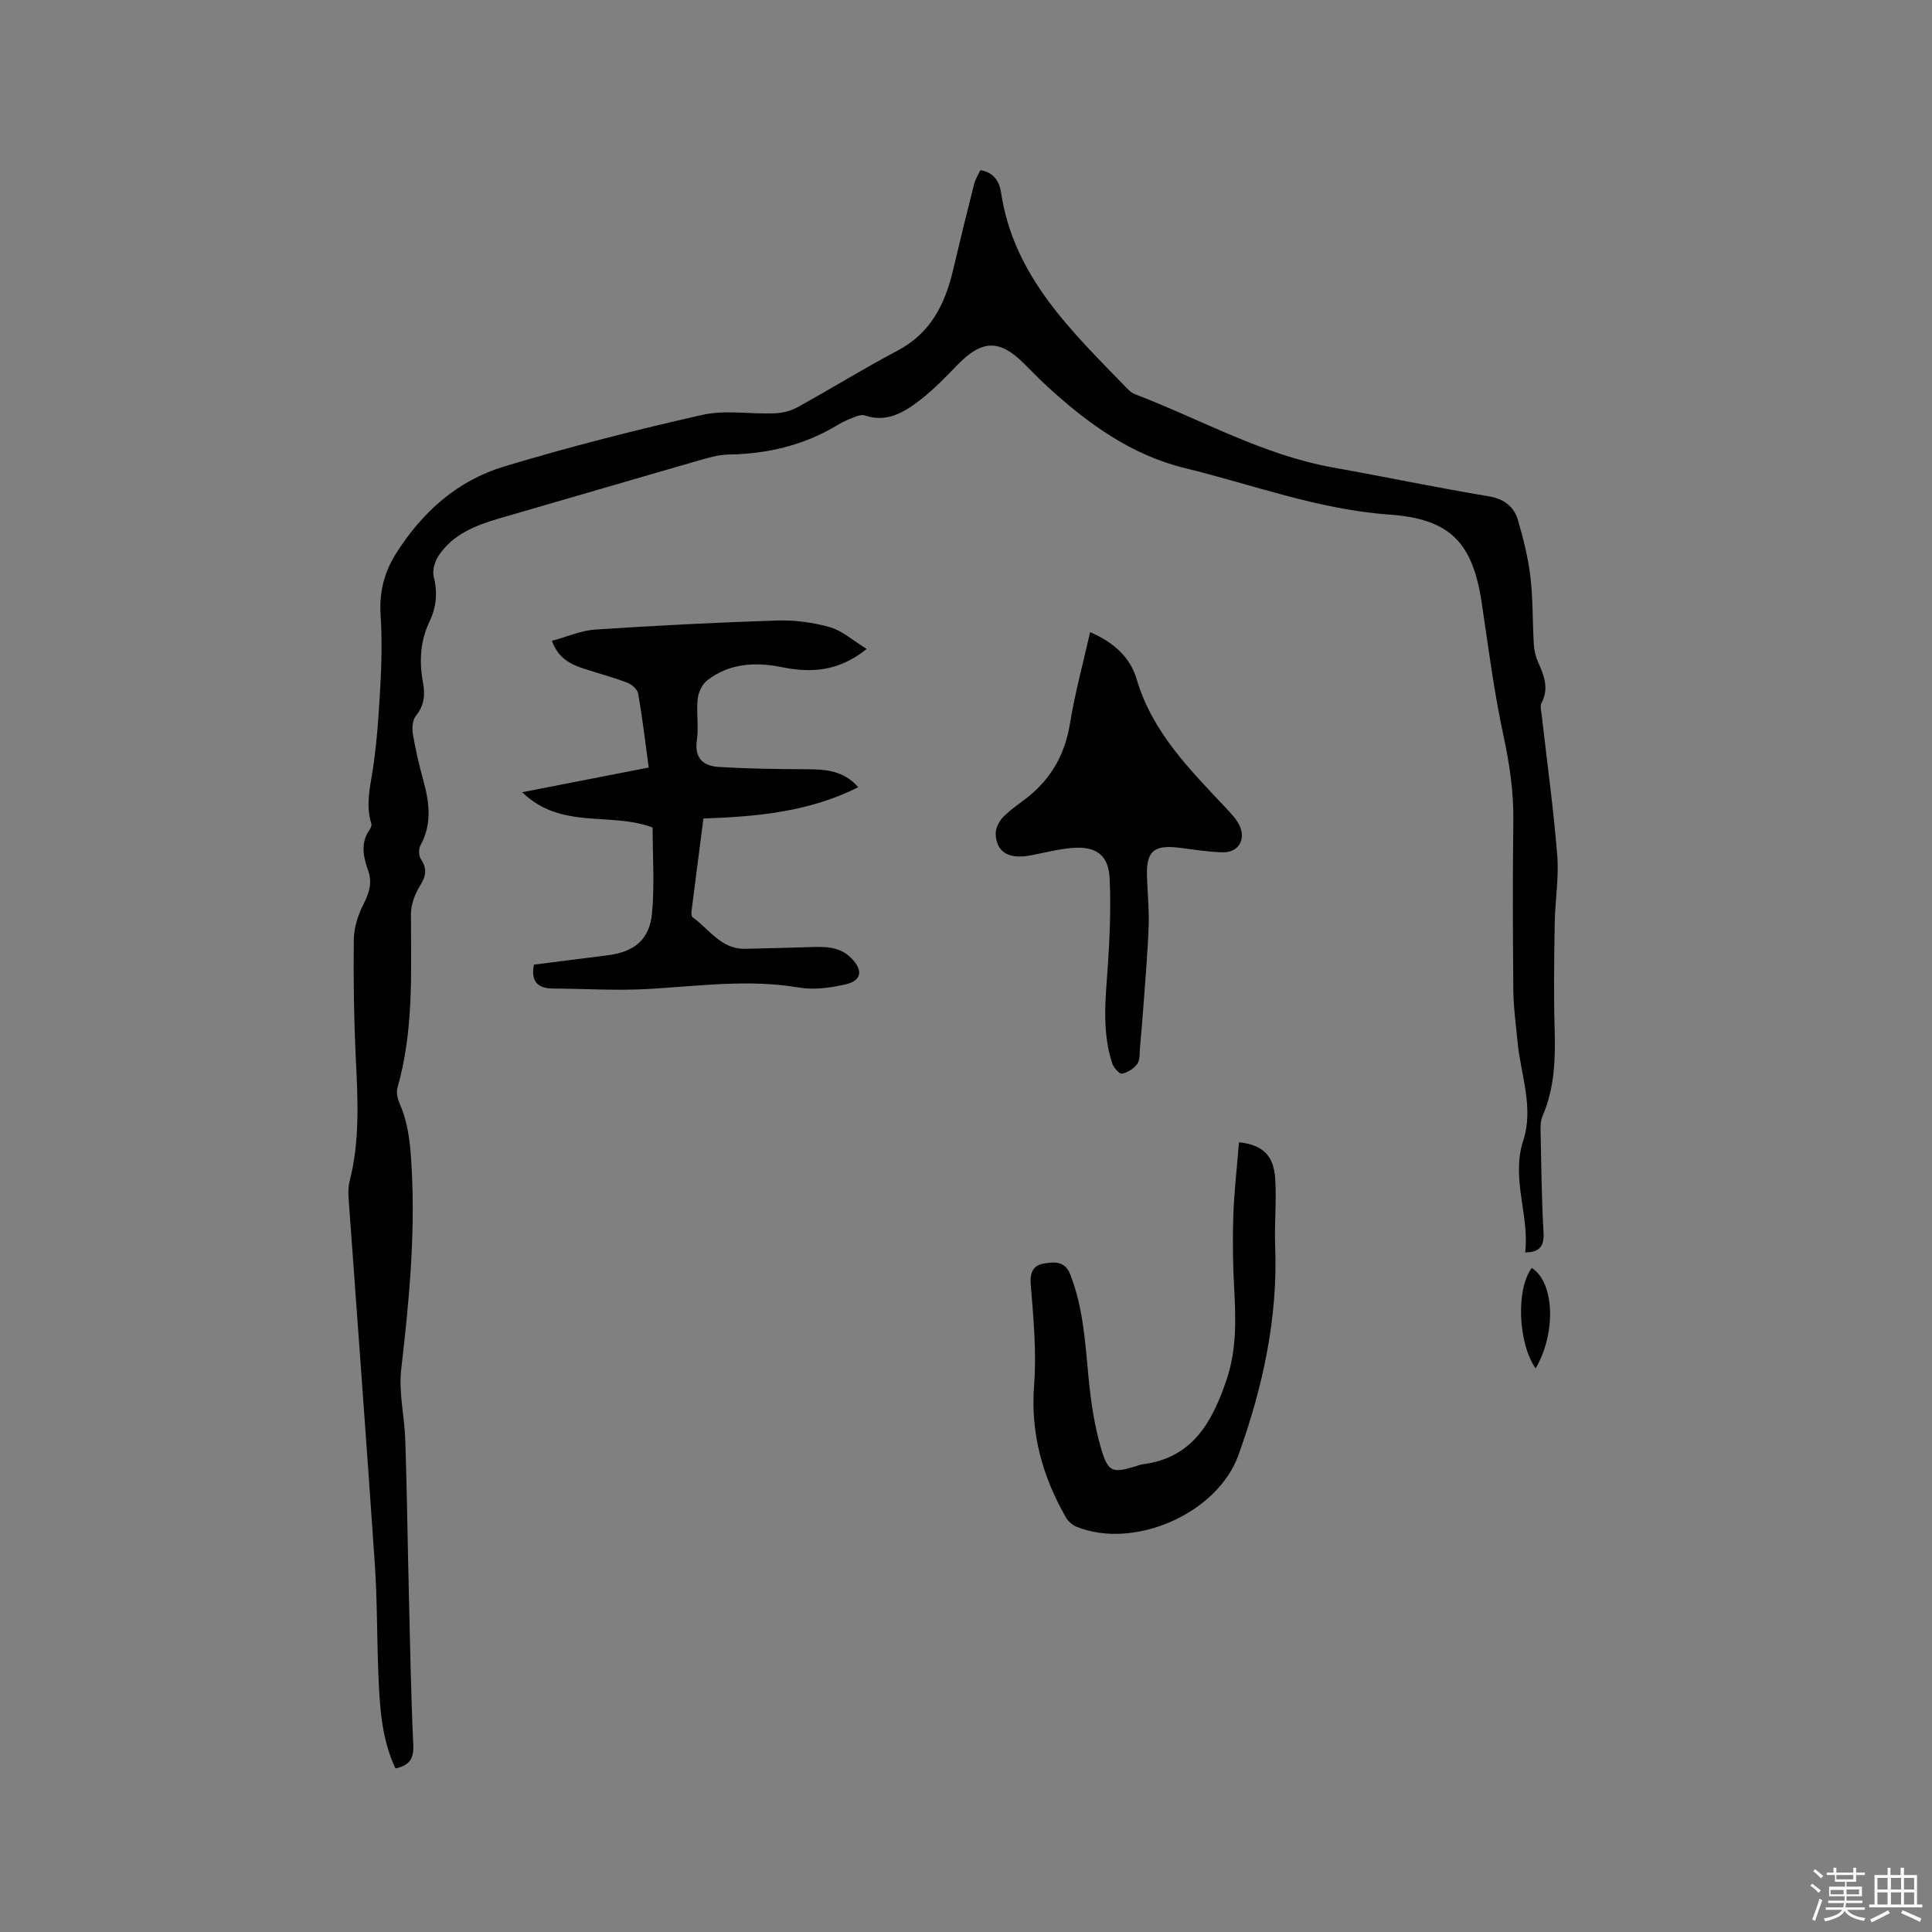 <svg enable-background="new 0 0 400 400" viewBox="0 0 400 400" xmlns="http://www.w3.org/2000/svg"><rect x="0" y="0" width="400" height="400" fill="#808080" stroke="none"/><path d="m374.8 390.4.4-.4c.7.5 1.3 1 1.8 1.4l-.5.5c-.5-.6-1.1-1.1-1.7-1.5zm1 7.3-.6-.3c.5-1.4 1.1-2.8 1.5-4.3.2.1.4.2.6.3-.5 1.3-1 2.8-1.5 4.3zm-.4-10.3.4-.4c.4.3 1 .8 1.7 1.4l-.5.5c-.4-.5-1-1-1.6-1.5zm2.5.3h1.7v-1h.6v1h3.5v-1h.6v1h1.8v.5h-1.8v1.4h-2v1h3.2v2h-3.2v.9h3.3v.5h-3.4c0 .3-.1.6-.1.9h4v.5h-3.7c.7.9 1.9 1.5 3.8 1.7-.1.2-.2.4-.3.6-2.1-.4-3.5-1.1-4-2.1-.4 1-1.8 1.7-4 2.2-.1-.2-.2-.4-.3-.6 2.1-.4 3.4-1 3.8-1.8h-3.4v-.5h3.6c.1-.3.1-.6.2-.9h-3.3v-.5h3.4c0-.3 0-.6 0-.9h-3.2v-2h3.3v-1h-2.1v-1.4h-1.7v-.5zm1.1 3.5v1h2.7c0-.3 0-.4 0-.4 0-.1 0-.2 0-.2 0-.1 0-.2 0-.3h-2.7zm1.2-3v.9h3.5v-.9zm4.7 3h-2.6v.6.4h2.6z" fill="#fbfafc"/><path d="m393.6 386.7h.6v1.5h2.7v6.1h1.1v.6h-11v-.6h1.1v-6.1h2.7v-1.5h.6v1.5h2.1v-1.5zm-2.7 8.8.4.6c-1.2.6-2.5 1.3-3.8 1.9-.1-.2-.2-.4-.3-.6 1.2-.6 2.5-1.2 3.7-1.9zm-2.2-6.7v2.4h2.1v-2.4zm0 3v2.5h2.1v-2.5zm2.8-3v2.4h2.1v-2.4zm0 3v2.5h2.1v-2.5zm6 6.1c-1.4-.7-2.7-1.3-3.9-1.8l.3-.6c1.5.6 2.7 1.2 3.9 1.7zm-1.2-9.1h-2.1v2.4h2.1zm-2.1 3v2.5h2.1v-2.5z" fill="#fbfafc"/><g fill="#010000"><path d="m81.88 366.14c-2.92-6.2-3.27-12.85-3.54-19.48-.31-7.62-.22-15.27-.74-22.88-1.7-25.06-3.6-50.12-5.39-75.17-.1-1.35-.15-2.79.18-4.08 2.1-8.24 1.71-16.56 1.3-24.94-.41-8.35-.54-16.72-.44-25.08.03-2.5.91-5.17 2.06-7.43 1.19-2.32 1.78-4.4.9-6.88-1-2.85-1.63-5.71.35-8.47.23-.32.42-.86.32-1.2-.99-3.19-.53-6.23.03-9.5 1.05-6.1 1.45-12.34 1.81-18.54.29-5.05.4-10.15.08-15.2-.3-4.67.73-8.78 3.19-12.68 5.39-8.55 12.67-15.09 22.3-18 13.55-4.09 27.31-7.6 41.12-10.71 4.75-1.07 9.93-.13 14.91-.32 1.61-.06 3.36-.47 4.76-1.25 6.96-3.83 13.72-8.03 20.74-11.73 6.82-3.6 9.82-9.56 11.48-16.6 1.4-5.96 2.87-11.91 4.37-17.85.25-.99.82-1.89 1.29-2.91 2.87.43 3.97 2.42 4.3 4.63 2.62 17.5 14.75 28.83 26.17 40.63.43.45.97.89 1.54 1.11 13.62 5.2 26.42 12.57 41.01 15.18 10.73 1.92 21.41 4.16 32.17 5.95 3.28.55 5.31 2.12 6.15 5.02 1.11 3.83 2.09 7.74 2.56 11.69.54 4.62.42 9.31.7 13.96.07 1.24.38 2.53.88 3.66 1.22 2.76 2.33 5.43.71 8.47-.34.64-.05 1.65.04 2.48 1.1 9.69 2.44 19.35 3.22 29.07.37 4.61-.44 9.3-.52 13.96-.12 7.3-.23 14.62-.02 21.92.17 6.2.02 12.27-2.5 18.09-.48 1.1-.43 2.48-.4 3.73.14 6.78.21 13.57.6 20.34.16 2.86-.76 4.15-3.8 4.17.92-7.74-2.98-15.25-.39-23.19 2.22-6.79-.54-13.62-1.19-20.42-.34-3.58-.84-7.16-.87-10.74-.11-11.66-.15-23.33 0-34.99.08-5.98-.77-11.73-2.03-17.58-1.96-9.08-3.14-18.34-4.51-27.54-1.87-12.52-6.53-17.41-19.12-18.3-14.65-1.04-28.29-6.19-42.35-9.63-11.11-2.71-20.1-9.23-28.38-16.81-1.72-1.57-3.34-3.25-5-4.9-4.97-4.96-8.64-4.85-13.63.28-2.51 2.58-5.02 5.21-7.86 7.39-3.28 2.51-6.86 4.7-11.4 3.14-.6-.21-1.44.07-2.1.32-1.18.45-2.37.96-3.45 1.62-6.97 4.23-14.56 6.03-22.66 6.16-2.18.03-4.38.72-6.5 1.33-13.63 3.92-27.23 7.93-40.85 11.86-4.97 1.44-9.71 3.28-12.7 7.79-.77 1.17-1.3 3-.98 4.29.82 3.27.56 6.29-.85 9.25-1.96 4.09-2.19 8.33-1.37 12.71.46 2.47.27 4.72-1.46 6.85-.71.88-.85 2.57-.64 3.79.54 3.23 1.3 6.44 2.17 9.6 1.26 4.59 1.84 9.05-.62 13.49-.4.73-.33 2.16.14 2.85 1.33 2 1 3.53-.23 5.5-1.06 1.7-1.87 3.9-1.86 5.87.03 12.08.58 24.17-2.81 36-.28.99.09 2.33.53 3.34 1.9 4.37 2.2 8.95 2.45 13.64.72 13.83-.59 27.5-2.18 41.2-.56 4.85.7 9.89.85 14.85.33 10.26.46 20.52.71 30.78.26 10.71.44 21.41.93 32.11.15 2.89-.77 4.31-3.68 4.93z"/><path d="m108.12 164.02c9.24-1.8 17.62-3.44 26.19-5.11-.72-5.3-1.31-10.33-2.18-15.31-.15-.88-1.35-1.92-2.29-2.27-2.96-1.13-6.04-1.93-9.05-2.92-2.77-.91-5.25-2.2-6.52-5.73 3.08-.83 5.96-2.13 8.92-2.33 12.55-.83 25.12-1.48 37.69-1.88 3.65-.12 7.45.39 10.96 1.39 2.55.73 4.74 2.74 7.6 4.5-5.87 4.72-11.57 4.98-17.55 3.77-5.51-1.11-10.82-.83-15.43 2.7-1.06.81-1.87 2.48-2.01 3.84-.31 2.83.24 5.76-.17 8.56-.56 3.81 1.39 5.37 4.56 5.56 5.99.36 12 .45 18 .47 4 .01 7.82.23 10.85 3.73-10.07 5.06-20.81 6.09-32.05 6.47-.85 6.57-1.68 12.93-2.48 19.29-.05.39.01 1 .26 1.18 3.44 2.46 5.88 6.61 10.84 6.51 4.24-.09 8.47-.21 12.7-.33 3.29-.09 6.65-.39 9.26 2.23 2.52 2.53 2.21 4.68-1.14 5.46-3.12.72-6.56 1.19-9.66.66-10.41-1.77-20.69-.31-31.03.29-6.63.38-13.3-.04-19.95-.09-3.22-.02-4.55-1.57-3.9-4.94 5.07-.65 10.2-1.3 15.33-1.95 5.44-.69 8.62-3.22 9.13-8.73.54-5.86.12-11.81.12-17.7-8.64-3.31-18.99.52-27-7.32z"/><path d="m225.7 130.87c4.86 2.12 8.29 5.18 9.63 9.74 3.25 11.06 11.09 18.79 18.61 26.81 1 1.07 2.07 2.19 2.68 3.48 1.4 2.96-.24 5.64-3.5 5.56-2.95-.07-5.89-.56-8.83-.93-5.43-.67-6.97.64-6.82 5.95.1 3.39.47 6.78.35 10.16-.2 5.58-.69 11.15-1.09 16.72-.2 2.84-.45 5.68-.71 8.52-.11 1.15.04 2.54-.55 3.38-.7.98-2.01 1.79-3.19 2.03-.52.11-1.72-1.25-2.01-2.14-2.16-6.61-1.38-13.37-.91-20.14.41-5.99.65-12.04.39-18.03-.21-4.92-2.76-6.83-7.76-6.42-2.93.24-5.82 1.02-8.73 1.56-4.38.81-6.97-.67-7.11-4.42-.05-1.21.72-2.74 1.62-3.63 1.71-1.71 3.83-3 5.68-4.58 4.52-3.86 7.1-8.69 8.07-14.66 1.03-6.31 2.73-12.53 4.18-18.96z"/><path d="m256.52 236.49c4.89.54 7.2 2.72 7.5 7.56.29 4.63-.19 9.31-.01 13.96.58 14.97-2.59 29.28-7.6 43.24-4.35 12.11-21.57 19.66-33.53 14.85-.88-.35-1.76-1.16-2.23-1.99-4.82-8.46-7.32-17.36-6.55-27.33.54-6.92-.15-13.97-.7-20.93-.2-2.47.6-3.87 2.62-4.23 2.05-.36 4.42-.67 5.54 2.18 2.68 6.82 3.11 13.99 3.79 21.18.48 5.13 1.24 10.32 2.71 15.23 1.39 4.65 2.45 4.78 7.01 3.38.51-.15 1.01-.36 1.53-.43 10.37-1.3 14.42-8.86 17.35-17.5 2.05-6.05 1.94-12.28 1.59-18.57-.28-5.08-.37-10.18-.2-15.26.17-5.06.76-10.11 1.18-15.34z"/><path d="m317.13 262.51c4.71 2.97 5.11 13.47.8 20.8-3.65-5.25-4.08-16.36-.8-20.8z"/></g></svg>